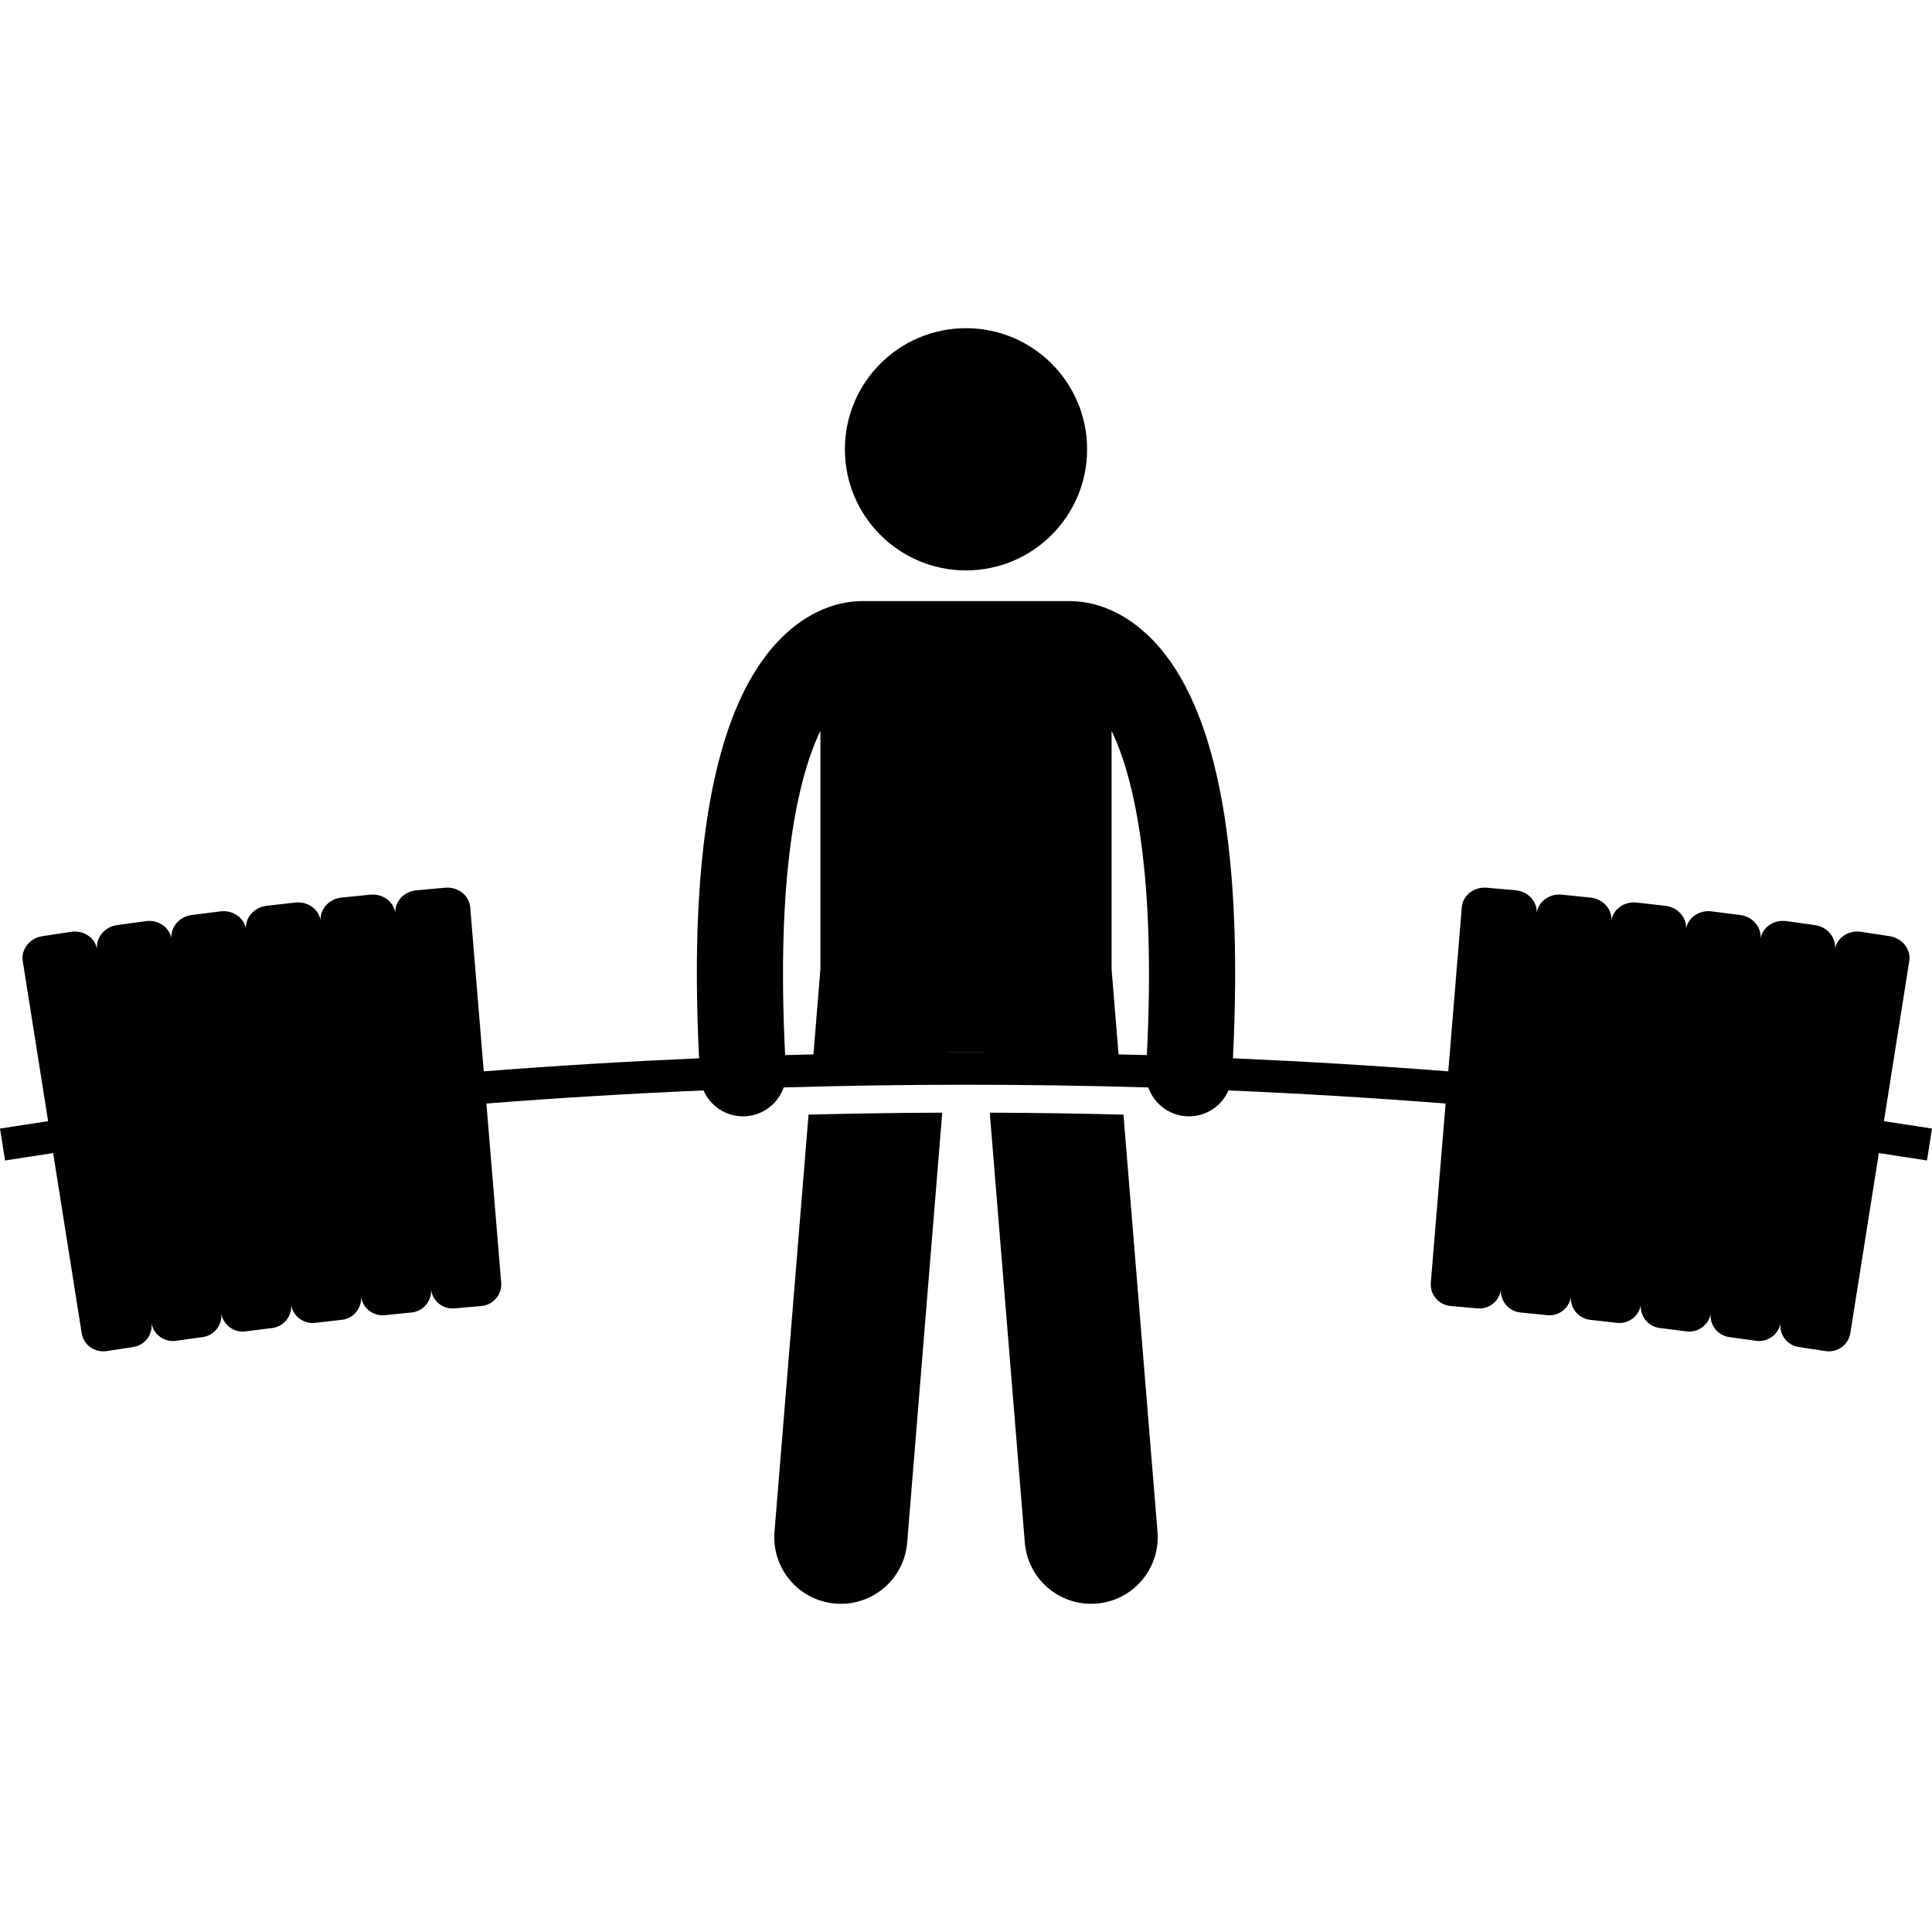 <svg id="Layer_1" enable-background="new 0 0 358.935 236.991" height="512" viewBox="0 0 358.935 236.991" width="512" xmlns="http://www.w3.org/2000/svg"><g><circle cx="179.467" cy="22.5" r="22.5"/><path d="m143.891 223.622c-.555 6.807 4.514 12.773 11.318 13.327 6.805.554 12.773-4.51 13.328-11.317l6.516-79.89c-8.281.032-16.561.154-24.84.367z"/><path d="m190.397 225.632c.555 6.808 6.523 11.872 13.328 11.317s11.873-6.52 11.318-13.327l-6.322-77.513c-8.279-.213-16.56-.335-24.84-.367z"/><path d="m9.876 153.254c.266 1.681.533 3.363.799 5.044l4.5 28.413c.346 2.173 2.416 3.666 4.602 3.329 1.656-.256 3.314-.508 4.972-.756 2.132-.319 3.625-2.267 3.411-4.381.395 2.088 2.384 3.529 4.518 3.227 1.659-.235 3.319-.466 4.979-.693 2.134-.292 3.652-2.221 3.463-4.338.369 2.093 2.339 3.558 4.476 3.283 1.662-.214 3.324-.425 4.986-.631 2.137-.265 3.679-2.175 3.516-4.294.343 2.097 2.294 3.587 4.433 3.338 1.663-.194 3.327-.383 4.991-.569 2.14-.239 3.704-2.129 3.567-4.249.318 2.101 2.248 3.615 4.39 3.393 1.665-.173 3.331-.342 4.996-.506 2.143-.212 3.731-2.083 3.619-4.205.291 2.105 2.203 3.643 4.345 3.448 1.667-.152 3.334-.3 5.001-.444 2.198-.19 3.855-2.132 3.673-4.324-.774-9.385-1.549-18.77-2.323-28.155-.141-1.712-.282-3.423-.424-5.135 13.438-1.055 26.886-1.86 40.341-2.437 1.239 2.852 4.076 4.815 7.325 4.815.157 0 .316-.004.475-.014 3.325-.194 6.054-2.394 7.087-5.353 22.579-.672 45.17-.672 67.749 0 1.033 2.96 3.762 5.159 7.087 5.353.159.009.317.014.475.014 3.249 0 6.085-1.963 7.325-4.815 13.454.577 26.903 1.382 40.341 2.436-.141 1.712-.282 3.423-.424 5.135-.774 9.385-1.549 18.77-2.323 28.155-.18 2.193 1.475 4.134 3.672 4.324 1.667.144 3.334.292 5.001.444 2.145.195 4.055-1.343 4.346-3.448-.108 2.122 1.477 3.993 3.619 4.205 1.666.165 3.331.334 4.996.506 2.142.222 4.073-1.293 4.39-3.395-.138 2.121 1.428 4.013 3.567 4.251 1.665.186 3.329.375 4.991.569 2.141.249 4.09-1.243 4.433-3.341-.168 2.12 1.38 4.032 3.516 4.297 1.662.206 3.324.417 4.985.631 2.133.275 4.107-1.189 4.475-3.281-.188 2.116 1.332 4.044 3.463 4.336 1.66.227 3.321.458 4.979.693 2.133.302 4.124-1.139 4.518-3.227-.215 2.114 1.276 4.063 3.411 4.382 1.658.248 3.314.5 4.973.756 2.185.337 4.255-1.156 4.602-3.329 1.5-9.471 3-18.942 4.5-28.413.266-1.681.533-3.363.799-5.044 2.98.448 5.96.899 8.938 1.371l.14-.882.799-5.044c-2.978-.472-5.958-.923-8.937-1.371 1.571-9.918 3.142-19.837 4.713-29.755.346-2.172-1.296-4.256-3.647-4.619-1.781-.275-3.562-.546-5.344-.812-2.292-.343-4.412 1.081-4.812 3.169.213-2.115-1.411-4.084-3.708-4.41-1.783-.253-3.566-.501-5.351-.745-2.297-.314-4.395 1.135-4.77 3.227.185-2.117-1.462-4.065-3.761-4.361-1.786-.23-3.571-.456-5.357-.678-2.298-.286-4.383 1.191-4.728 3.289.159-2.12-1.51-4.048-3.813-4.316-1.788-.208-3.576-.412-5.363-.611-2.3-.257-4.364 1.245-4.685 3.346.133-2.121-1.561-4.027-3.865-4.266-1.789-.186-3.578-.367-5.369-.544-2.307-.228-4.345 1.299-4.641 3.404.108-2.122-1.61-4.007-3.917-4.217-1.792-.163-3.583-.322-5.374-.477-2.367-.205-4.449 1.431-4.629 3.623-.838 10.164-1.677 20.329-2.515 30.493-13.326-1.046-26.664-1.847-40.006-2.426 2.016-40.41-3.32-66.874-15.879-78.674-5.602-5.265-11.076-6.176-13.895-6.245-.165-.01-.329-.025-.497-.025h-38.637c-.171 0-.339.015-.507.026-2.822.071-8.289.985-13.886 6.244-12.558 11.8-17.894 38.264-15.878 78.675-13.343.579-26.68 1.38-40.006 2.426-.839-10.164-1.677-20.329-2.516-30.493-.181-2.193-2.262-3.828-4.629-3.623-1.791.155-3.583.314-5.373.477-2.305.21-4.025 2.094-3.917 4.216-.294-2.104-2.338-3.63-4.641-3.403-1.79.177-3.58.358-5.369.544-2.304.239-3.998 2.145-3.865 4.266-.323-2.101-2.381-3.603-4.685-3.346-1.788.199-3.576.403-5.363.611-2.297.268-3.974 2.194-3.814 4.312-.348-2.096-2.43-3.57-4.727-3.285-1.786.222-3.572.448-5.357.678-2.297.296-3.948 2.245-3.761 4.362-.37-2.093-2.476-3.542-4.77-3.228-1.784.244-3.568.492-5.351.745-2.294.325-3.919 2.294-3.708 4.408-.398-2.087-2.518-3.511-4.812-3.168-1.781.266-3.563.537-5.343.812-2.352.363-3.992 2.447-3.647 4.619 1.571 9.918 3.142 19.837 4.713 29.755-2.98.448-5.959.899-8.937 1.371l.799 5.044.14.882c2.976-.471 5.956-.923 8.936-1.371zm166.09-18.706h7.002l.002.023c-2.335-.007-4.671-.007-7.006 0zm37.101.5c-1.753-.052-3.506-.086-5.258-.129l-1.296-15.887v-44.239c4.345 9.038 8.228 26.99 6.554 60.255zm-60.646-60.257v44.241l-1.296 15.886c-1.753.043-3.506.078-5.258.129-1.673-33.266 2.209-51.219 6.554-60.256z"/></g></svg>